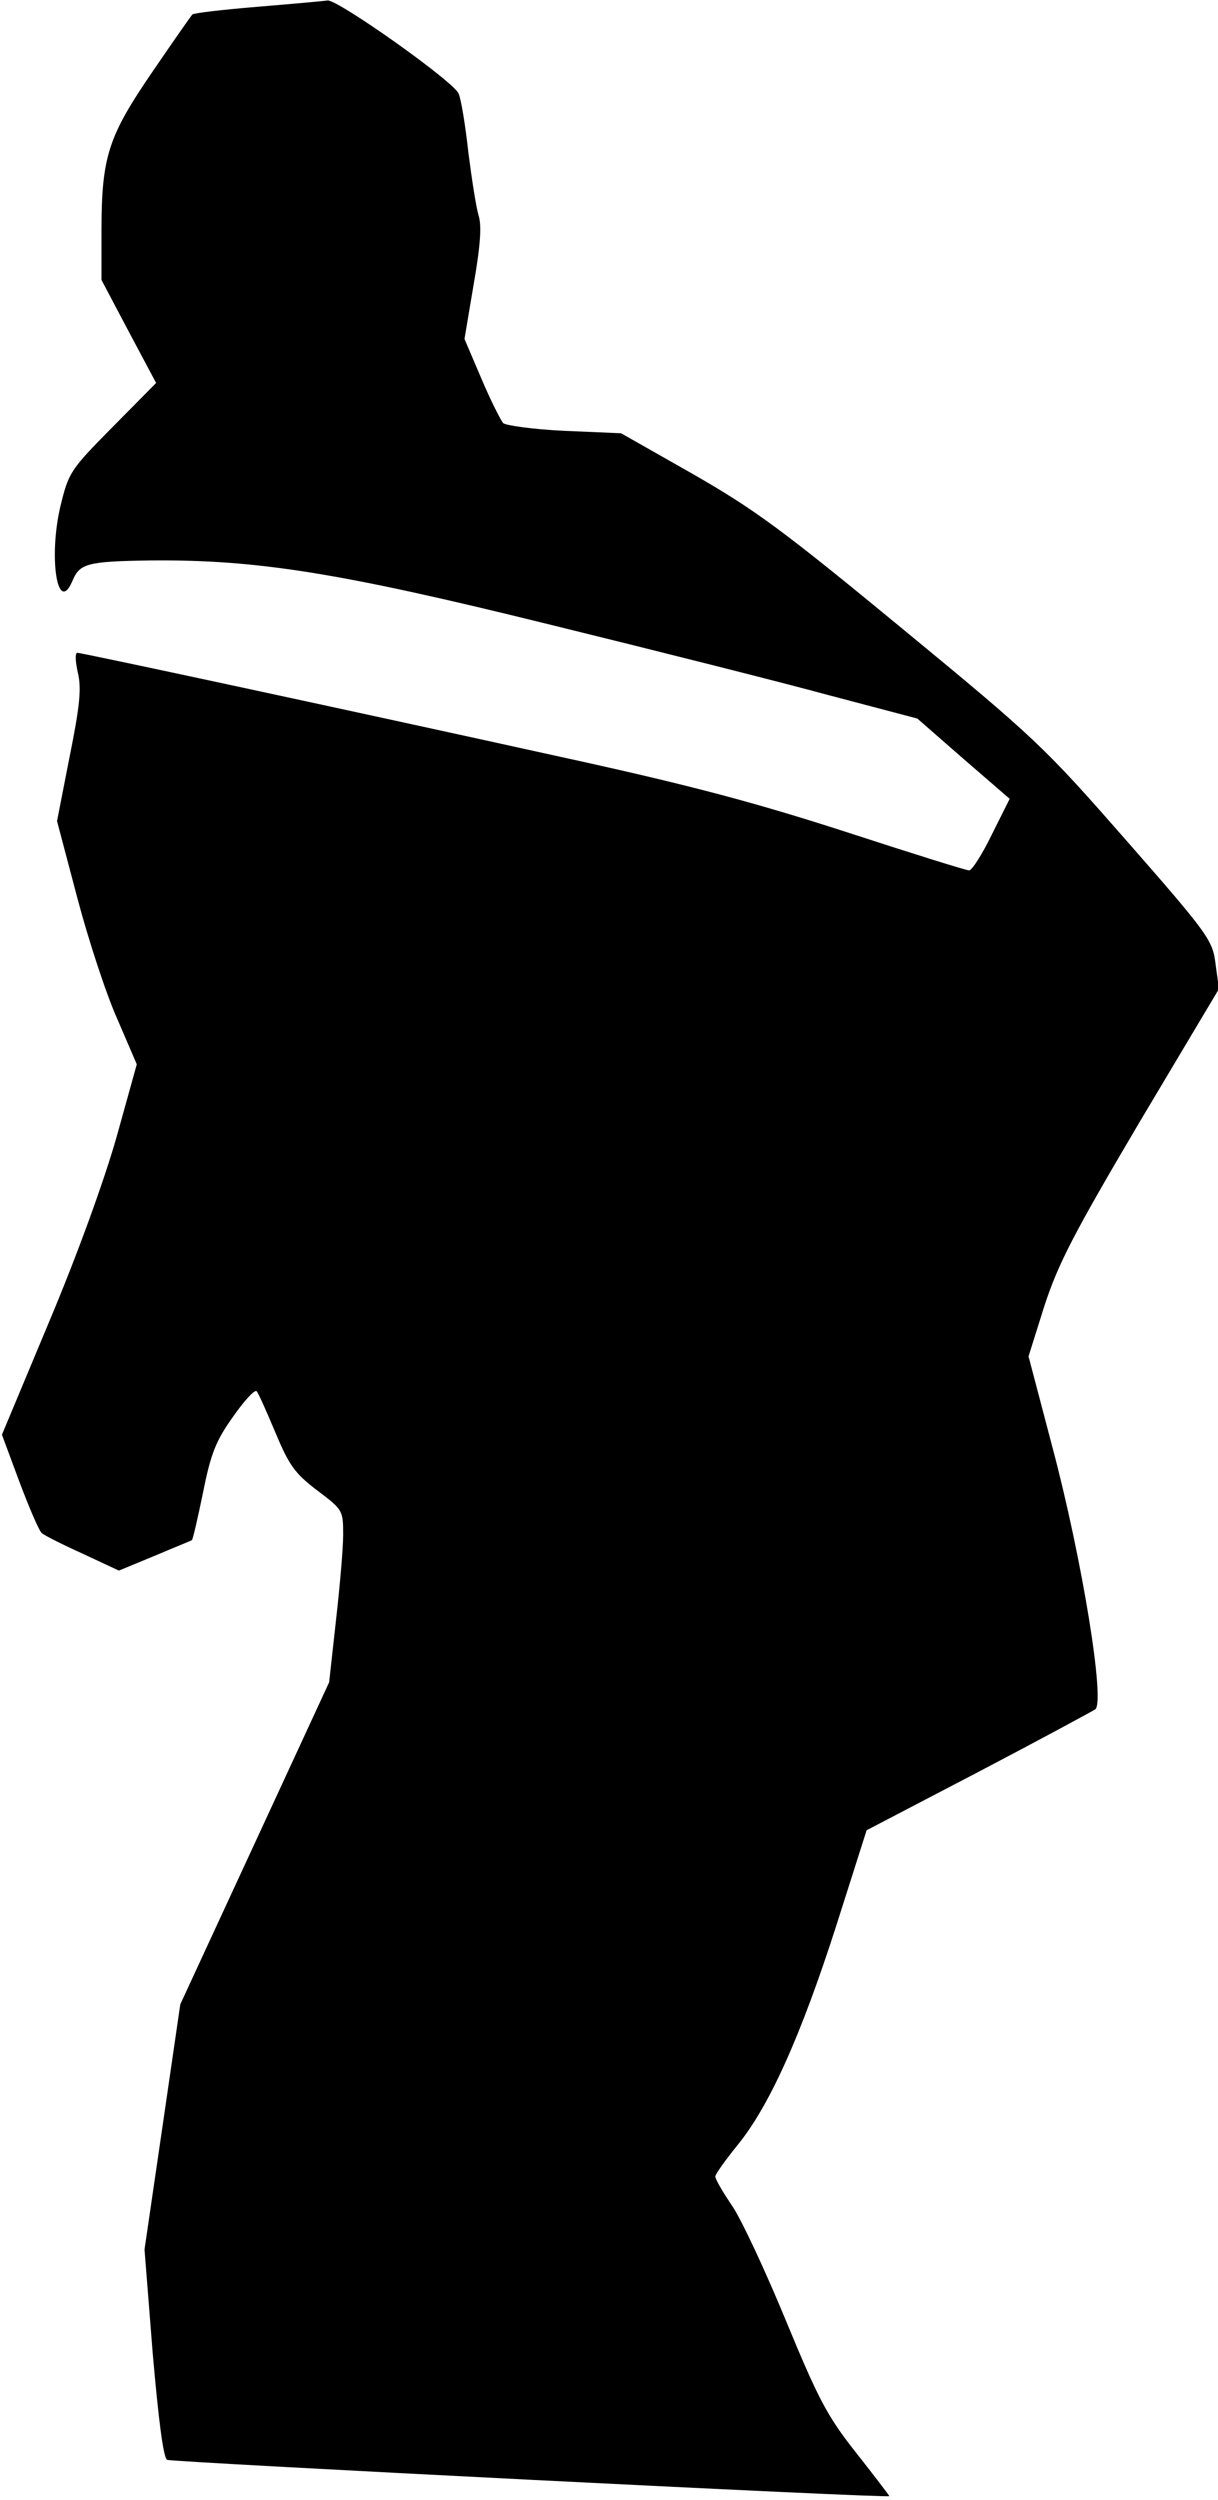 <?xml version="1.0" standalone="no"?>
<!DOCTYPE svg PUBLIC "-//W3C//DTD SVG 20010904//EN"
 "http://www.w3.org/TR/2001/REC-SVG-20010904/DTD/svg10.dtd">
<svg version="1.0" xmlns="http://www.w3.org/2000/svg"
 width="252pt" height="517pt" viewBox="0 0 252 517"
 preserveAspectRatio="xMidYMid meet">
<g transform="translate(0,517) scale(0.1,-0.1)"
fill="#000000" stroke="none">
<path fill="#000000" stroke="none" d="M533 5156 c-72 -6 -133 -13 -135 -16
-3 -3 -40 -56 -83 -119 -91 -133 -105 -175 -105 -328 l0 -102 56 -106 57 -107
-90 -91 c-88 -89 -91 -94 -108 -164 -25 -106 -6 -227 25 -154 15 36 31 40 161
42 220 2 391 -25 824 -132 220 -54 482 -120 581 -147 l182 -48 95 -83 96 -83
-37 -74 c-20 -41 -41 -74 -47 -74 -6 0 -121 36 -256 80 -189 61 -324 97 -590
155 -399 88 -989 215 -999 215 -5 0 -4 -18 1 -41 8 -32 4 -70 -17 -174 l-26
-133 42 -159 c23 -87 60 -200 83 -251 l40 -93 -42 -151 c-26 -91 -81 -243
-140 -383 l-97 -232 36 -97 c20 -53 40 -100 46 -106 5 -5 43 -24 85 -43 l75
-35 75 31 c40 17 75 31 76 32 2 1 12 45 23 98 16 81 27 108 62 157 23 33 45
57 49 53 4 -5 21 -43 39 -86 28 -67 40 -84 86 -119 53 -40 54 -41 54 -92 0
-28 -7 -108 -15 -178 l-14 -127 -154 -333 -154 -333 -37 -254 -37 -253 17
-215 c12 -137 22 -217 30 -220 13 -5 1494 -80 1494 -75 0 1 -31 42 -69 90 -60
76 -78 111 -145 273 -42 102 -92 209 -111 237 -19 28 -35 55 -35 61 0 5 21 34
46 65 66 81 131 226 204 453 l63 198 230 120 c126 66 235 125 243 130 21 15
-27 310 -88 540 l-50 190 33 105 c29 88 60 148 197 380 l164 275 -7 51 c-6 49
-13 60 -183 254 -171 195 -187 211 -464 439 -250 206 -306 247 -435 321 l-148
84 -117 5 c-64 3 -121 11 -127 16 -5 6 -26 47 -45 92 l-35 82 19 113 c14 80
17 122 10 143 -5 17 -14 75 -21 130 -6 55 -15 110 -20 121 -8 24 -250 195
-271 193 -7 -1 -72 -7 -145 -13z"/>
</g>
</svg>
